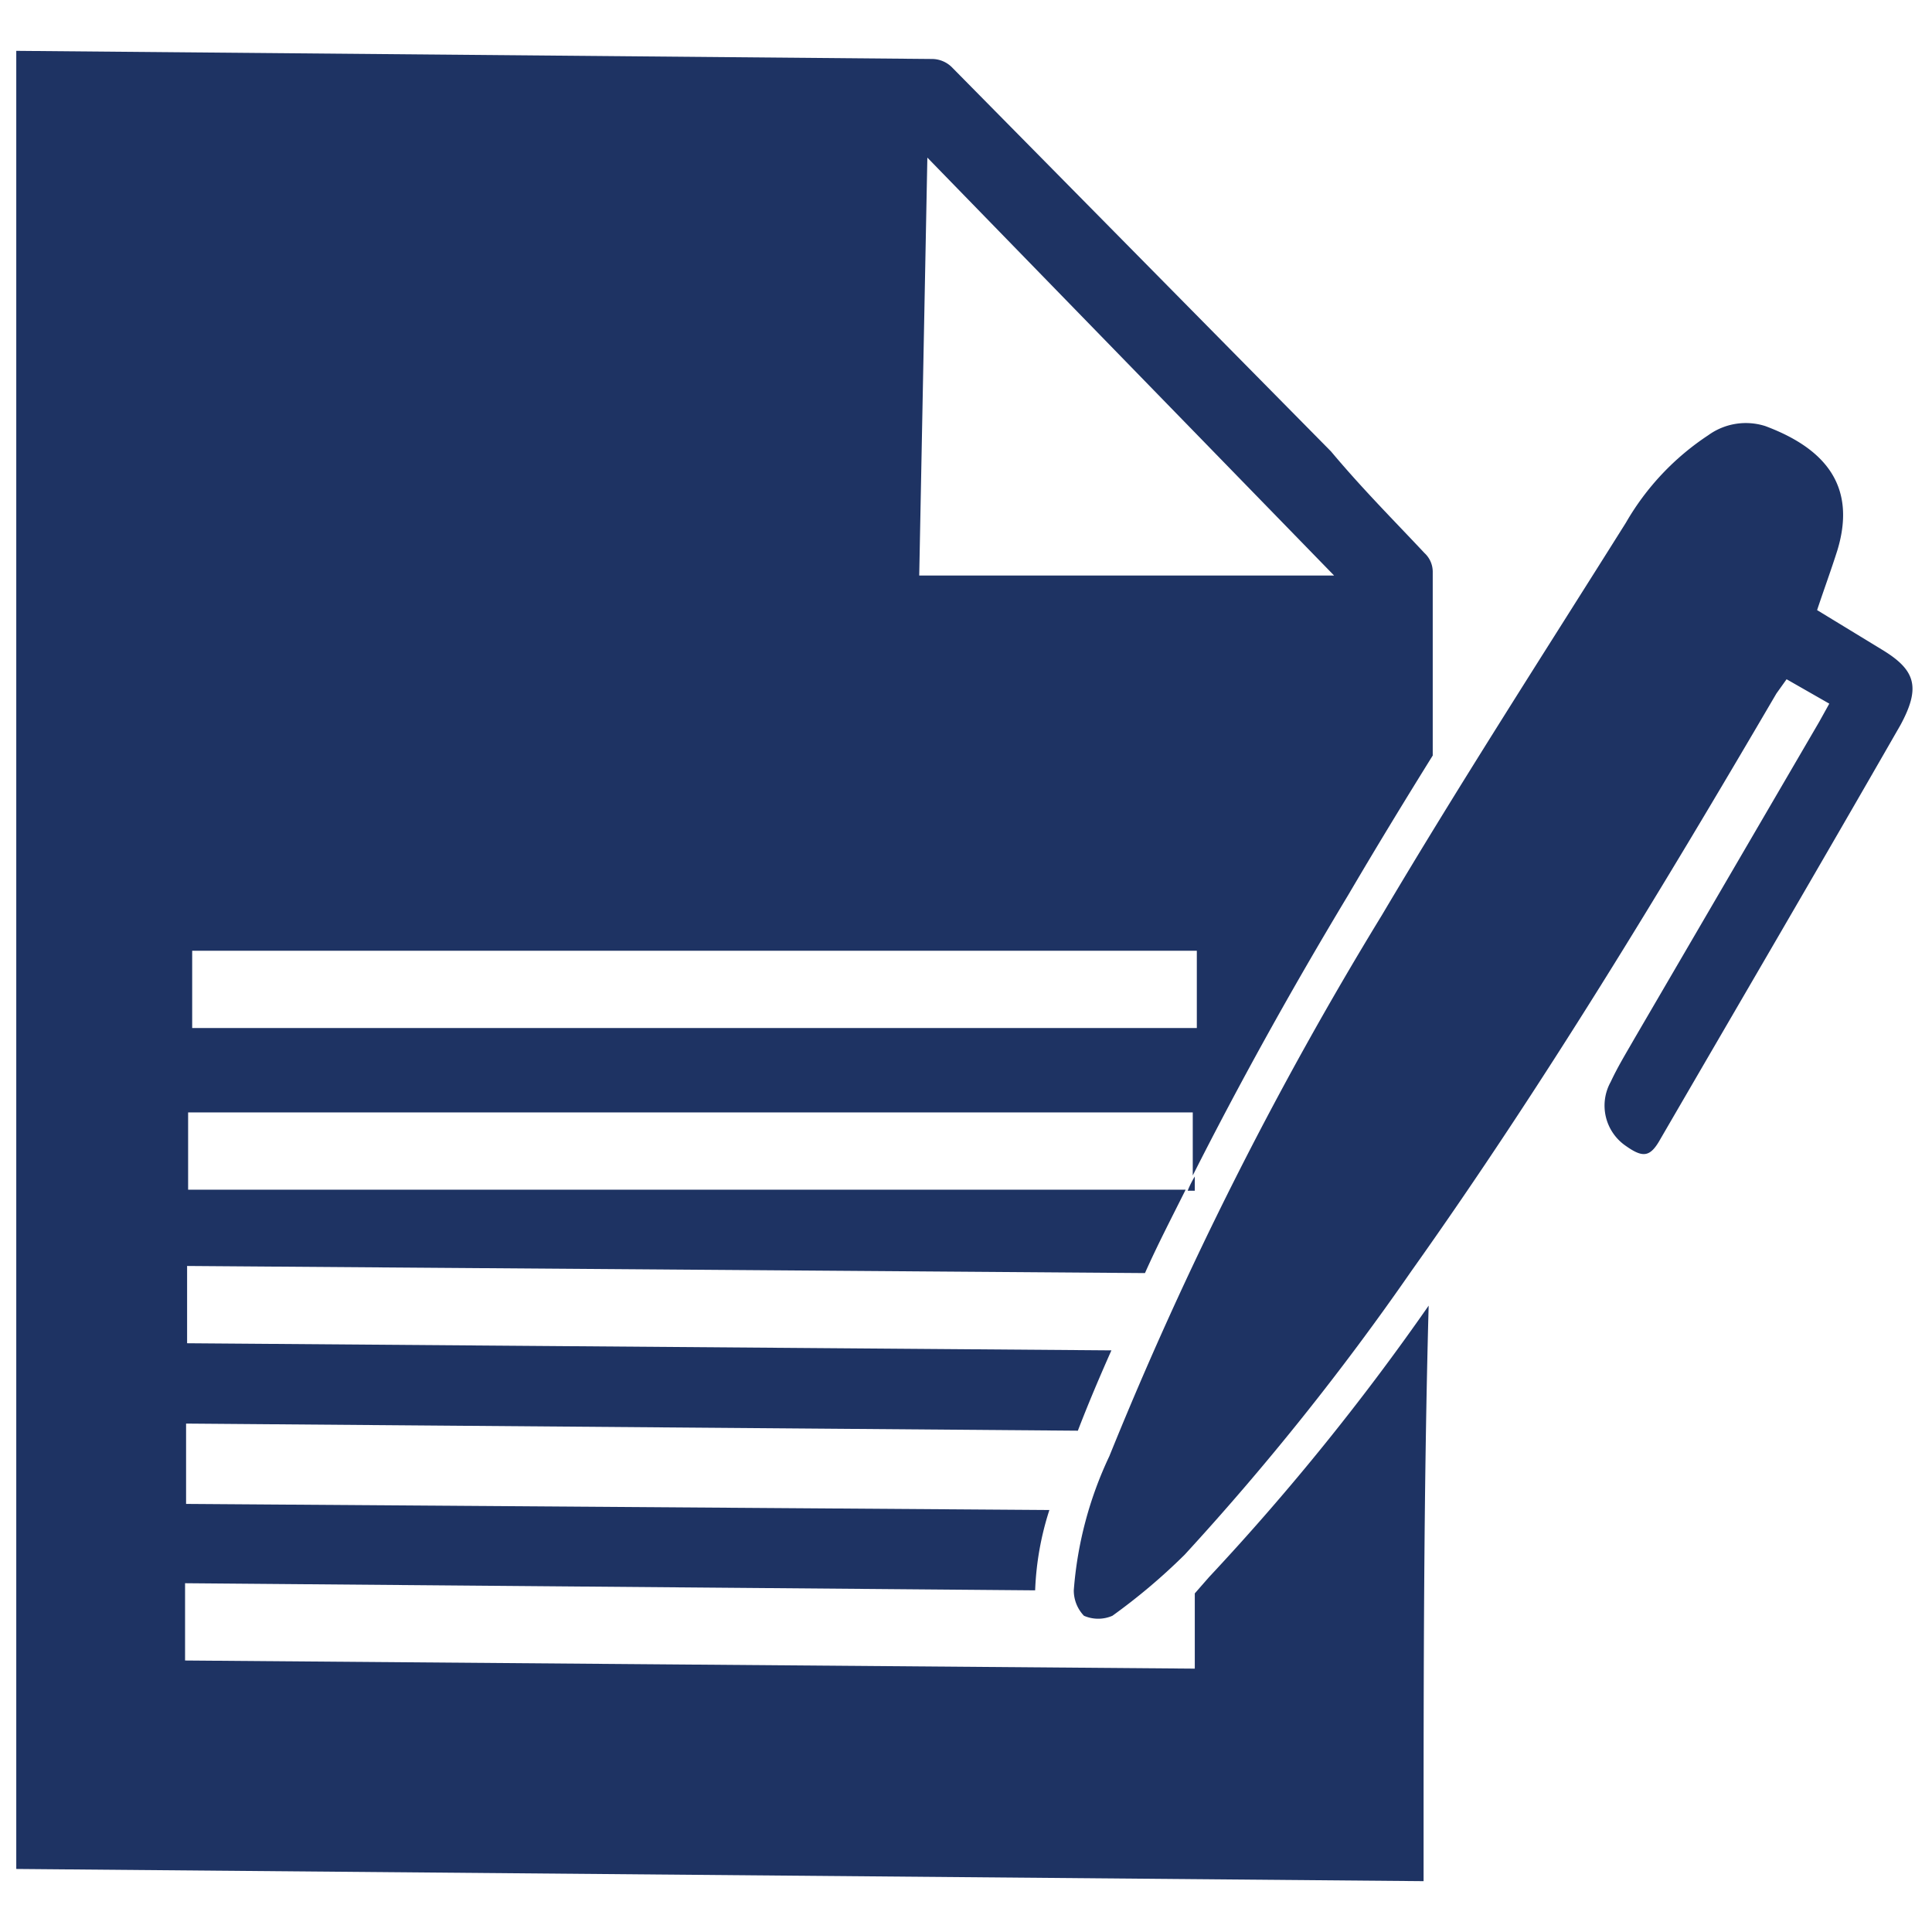 <svg id="Layer_1" data-name="Layer 1" xmlns="http://www.w3.org/2000/svg" viewBox="0 0 19 19"><defs><style>.cls-1{fill:#1e3363;}</style></defs><title>SIGN</title><path class="cls-1" d="M18.51,6.39,17.87,6c.07-.21.14-.4.2-.59.19-.63-.12-1-.71-1.22a.63.63,0,0,0-.56.09,2.56,2.56,0,0,0-.81.86C15.18,6.43,14.36,7.7,13.59,9a36.29,36.29,0,0,0-2.68,5.32,3.74,3.74,0,0,0-.35,1.32.36.36,0,0,0,.1.25.35.35,0,0,0,.28,0,5.92,5.92,0,0,0,.71-.6,26,26,0,0,0,2.23-2.79c1.3-1.83,2.46-3.75,3.59-5.68l.1-.14.42.24-.1.18-1.82,3.12c-.08.14-.16.27-.23.42a.48.48,0,0,0,.15.63c.17.12.24.11.34-.07.79-1.36,1.58-2.71,2.36-4.07C18.89,6.76,18.84,6.59,18.51,6.39Z"/><path class="cls-1" d="M11.75,15.67v.74l-9.93-.08v-.76l8.36.07h0a2.91,2.91,0,0,1,.14-.79l-8.49-.06V14l8.77.07c.1-.26.21-.52.33-.79l-9.09-.07v-.76l9.42.07c.12-.27.26-.54.4-.82l-9.81,0v-.76c1.68,0,8.2,0,9.88,0v.62c.44-.87.94-1.78,1.53-2.76.27-.46.55-.92.83-1.37,0-.61,0-1.21,0-1.81a.25.25,0,0,0-.08-.18c-.3-.32-.61-.63-.92-1L9.36.66a.28.28,0,0,0-.2-.08L.16.5h0c0,6,0,11.92,0,17.88L14,18.5v-.15c0-1.84,0-3.68.05-5.51a23.84,23.84,0,0,1-2.16,2.67ZM9.12,1.55l4,4.11-4.08,0ZM1.89,9.35l9.88,0v.76l-9.88,0Z"/><path class="cls-1" d="M11.75,11.71v-.14a.91.91,0,0,0-.07.14Z"/></svg>